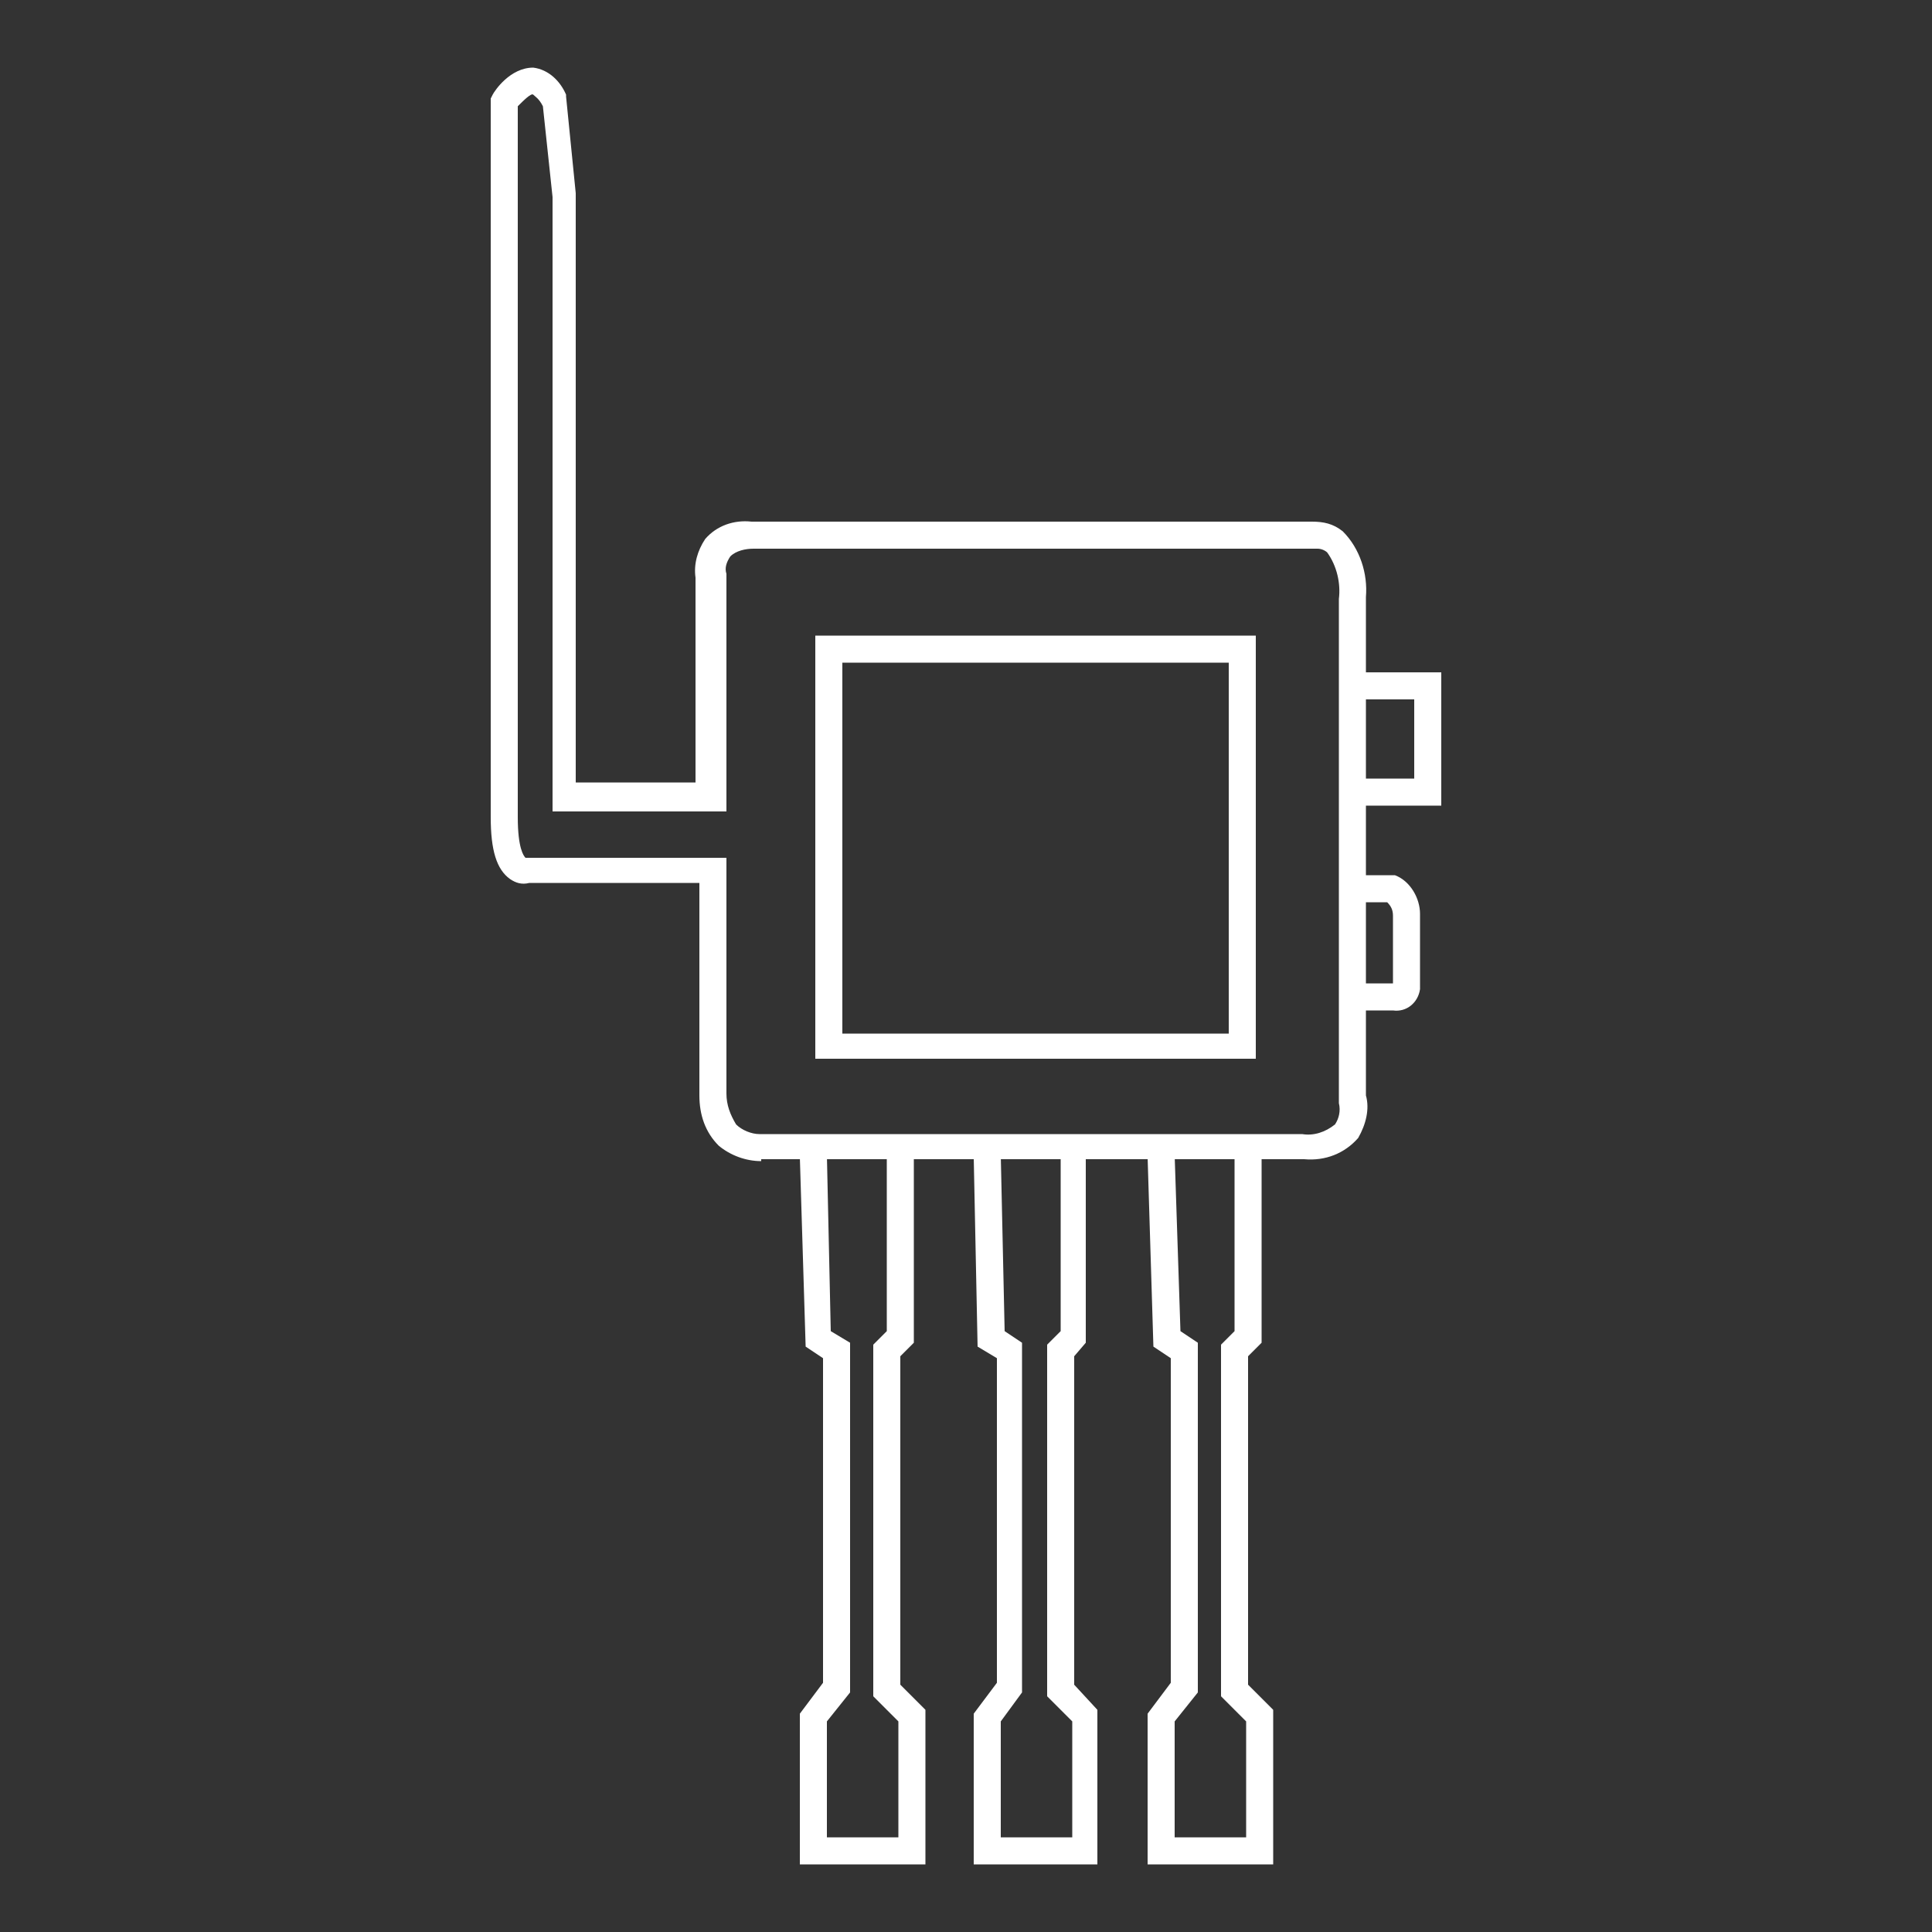 <?xml version="1.0" encoding="utf-8"?>
<!-- Generator: Adobe Illustrator 24.0.1, SVG Export Plug-In . SVG Version: 6.00 Build 0)  -->
<svg version="1.1" id="Layer_1" xmlns="http://www.w3.org/2000/svg" xmlns:xlink="http://www.w3.org/1999/xlink" x="0px" y="0px"
	 viewBox="0 0 100 100" style="enable-background:new 0 0 100 100;" xml:space="preserve">
<rect x="0" y="0" width="100" height="100" fill="#333333" stroke="none"/>
<style type="text/css">
	.st0{fill:#FFFFFF;}
</style>
<title>Iconos</title>
<g>
	<path class="st0" d="M39.4,60.1c-0.8,0-1.6-0.3-2.2-0.8c-0.7-0.7-1-1.6-1-2.6V45.7h-8.8c-0.4,0.1-0.7,0-1-0.2c-0.7-0.5-1-1.5-1-3.2
		V5.1l0.1-0.2c0.1-0.2,0.9-1.4,2.1-1.4c0.8,0.1,1.4,0.7,1.7,1.4v0.1l0.5,5v30.5h6.2V29.9c-0.1-0.7,0.1-1.4,0.5-2
		c0.6-0.7,1.5-1,2.4-0.9h29c0.6,0,1.1,0.1,1.6,0.5c0.9,0.9,1.3,2.2,1.2,3.4v25.8c0.2,0.7,0,1.5-0.4,2.2c-0.7,0.8-1.7,1.2-2.8,1.1
		H39.4z M27.2,44.4h10.4v12.2c0,0.6,0.2,1.1,0.5,1.6c0.3,0.3,0.8,0.5,1.2,0.5h28.1c0.6,0.1,1.2-0.1,1.7-0.5c0.2-0.3,0.3-0.7,0.2-1.1
		V57V31c0.1-0.8-0.1-1.7-0.6-2.4c-0.1-0.1-0.3-0.2-0.5-0.2h-0.1H39c-0.4,0-0.9,0.1-1.2,0.4c-0.2,0.3-0.3,0.6-0.2,0.9V42h-9V10.2
		l-0.5-4.7c-0.2-0.4-0.4-0.5-0.5-0.6s-0.5,0.3-0.8,0.6v36.8C26.8,43.9,27.1,44.3,27.2,44.4L27.2,44.4z"/>
	<path class="st0" d="M65,54.8H42.2V32.9H65L65,54.8z M43.6,53.5h20V34.3h-20V53.5z"/>
	<polygon class="st0" points="74.6,41.7 70.1,41.7 70.1,40.3 73.2,40.3 73.2,36.2 70.1,36.2 70.1,34.8 74.6,34.8 	"/>
	<path class="st0" d="M72.1,52.3H70v-1.4h2.1v-3.5c0-0.3-0.1-0.5-0.3-0.7h-1.7v-1.4h2h0.1c0.8,0.3,1.3,1.2,1.3,2v3.9
		C73.4,51.9,72.8,52.4,72.1,52.3C72.1,52.3,72.1,52.3,72.1,52.3z"/>
	<polygon class="st0" points="47.9,96.5 41.4,96.5 41.4,88.7 42.6,87.1 42.6,70.3 41.7,69.7 41.4,59.9 42.8,59.8 43,68.9 44,69.5
		44,87.6 42.8,89.1 42.8,95.1 46.5,95.1 46.5,89.1 45.2,87.8 45.2,69.6 45.9,68.9 45.9,59.6 47.3,59.6 47.3,69.5 46.6,70.2
		46.6,87.2 47.9,88.5 	"/>
	<polygon class="st0" points="56.8,96.5 50.4,96.5 50.4,88.7 51.6,87.1 51.6,70.3 50.6,69.7 50.4,59.9 51.8,59.8 52,68.9 52.9,69.5
		52.9,87.6 51.8,89.1 51.8,95.1 55.5,95.1 55.5,89.1 54.2,87.8 54.2,69.6 54.9,68.9 54.9,59.6 56.2,59.6 56.2,69.5 55.6,70.2
		55.6,87.2 56.8,88.5 	"/>
	<polygon class="st0" points="65.9,96.5 59.4,96.5 59.4,88.7 60.6,87.1 60.6,70.3 59.7,69.7 59.4,59.9 60.8,59.8 61.1,68.9 62,69.5
		62,87.6 60.8,89.1 60.8,95.1 64.5,95.1 64.5,89.1 63.2,87.8 63.2,69.6 63.9,68.9 63.9,59.6 65.3,59.6 65.3,69.5 64.6,70.2
		64.6,87.2 65.9,88.5 	"/>
</g>
</svg>
